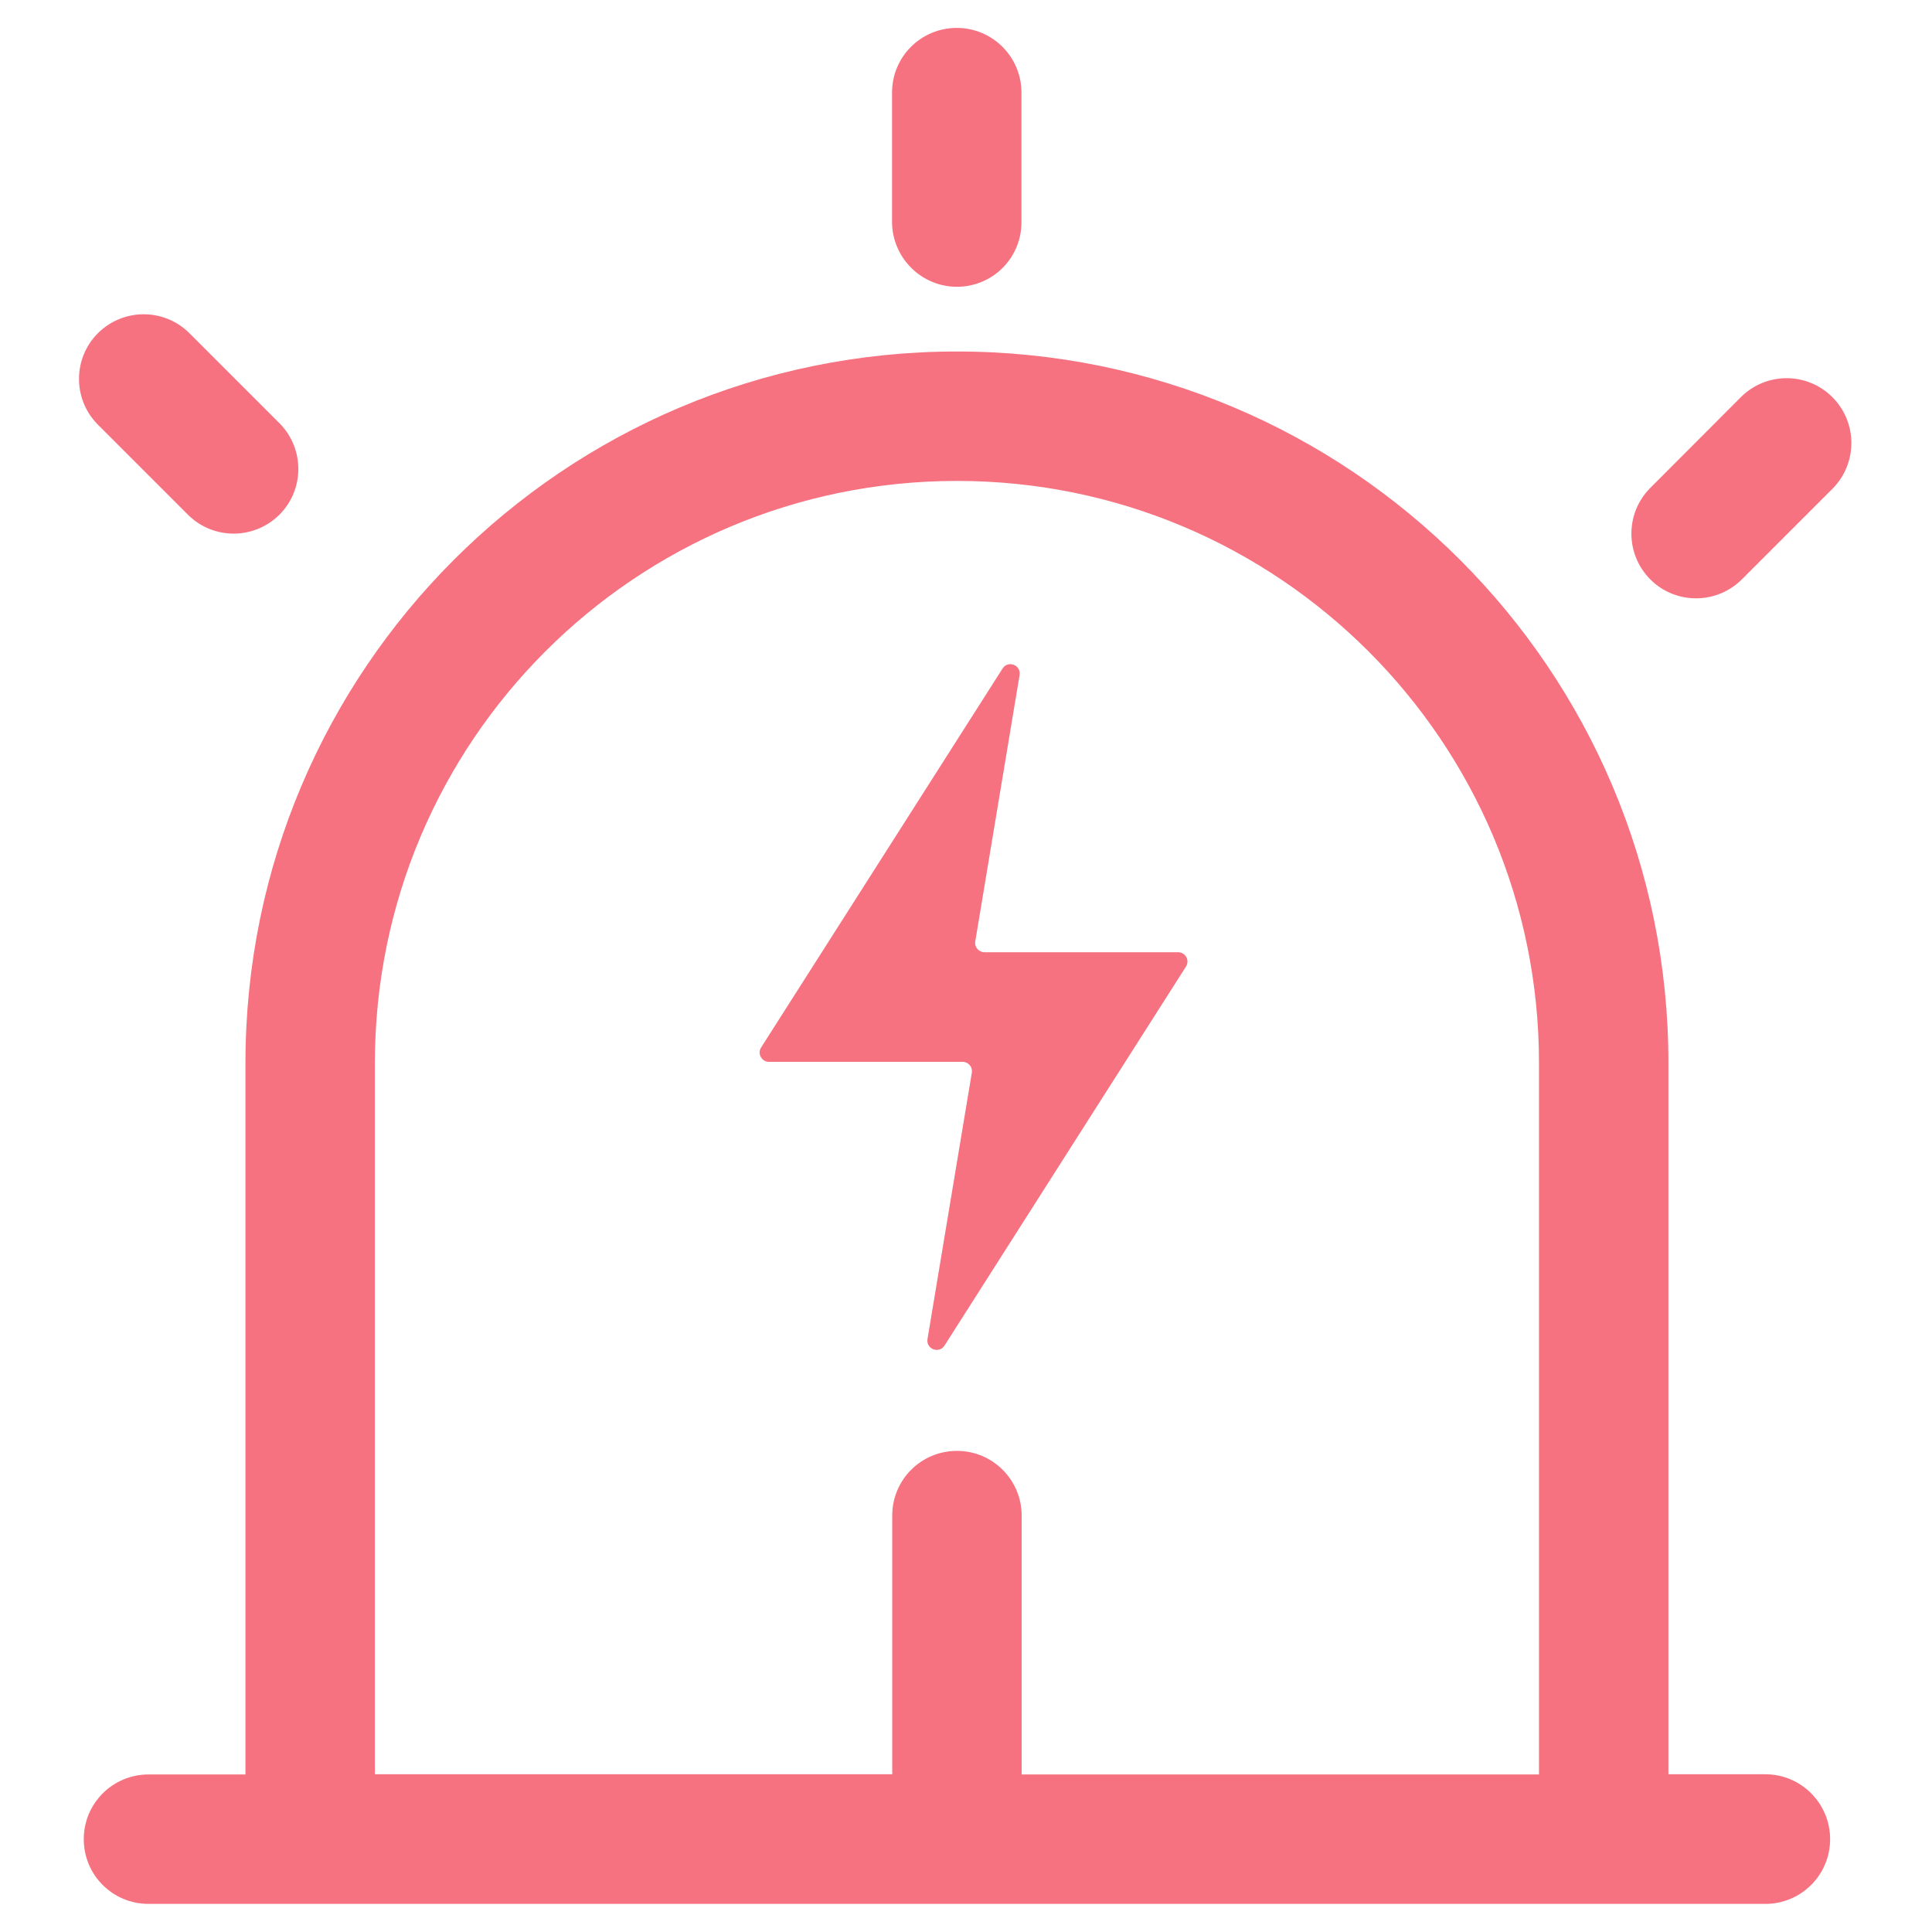 <?xml version="1.0" standalone="no"?><!DOCTYPE svg PUBLIC "-//W3C//DTD SVG 1.1//EN" "http://www.w3.org/Graphics/SVG/1.1/DTD/svg11.dtd"><svg t="1726023166954" class="icon" viewBox="0 0 1024 1024" version="1.1" xmlns="http://www.w3.org/2000/svg" p-id="23157" xmlns:xlink="http://www.w3.org/1999/xlink" width="200" height="200"><path d="M507.2 152c9.1 0 17.8-3.6 24.2-10 6.4-6.4 10-15.1 10-24.2V49.1c0-18.9-15.3-34.3-34.3-34.3s-34.3 15.3-34.3 34.3v68.6c0.1 18.9 15.5 34.3 34.4 34.3zM100 273.2c13.5 13 34.8 12.8 48.1-0.4 13.2-13.2 13.4-34.6 0.4-48.1L100 176.2c-13.5-13-34.8-12.8-48.1 0.4-13.2 13.2-13.4 34.6-0.4 48.1l48.5 48.5z m871.2-62.7c-13.4-13.4-35.1-13.4-48.5 0L874.3 259c-13 13.5-12.8 34.8 0.4 48.1 13.2 13.2 34.6 13.4 48.1 0.4l48.5-48.5c13.3-13.4 13.3-35.1-0.1-48.5z m-35.5 729.9h-51.4v-377c0-208.3-168.8-377.1-377.1-377.1S130.1 355.1 130.1 563.4v377.1H78.7c-18.9 0-34.3 15.3-34.3 34.3s15.3 34.3 34.3 34.3h857c18.9 0 34.3-15.3 34.3-34.3s-15.4-34.4-34.3-34.4z m-394.2 0V803.3c0-18.9-15.3-34.3-34.3-34.3s-34.3 15.3-34.3 34.3v137.1H198.7v-377c0-170.4 138.1-308.5 308.5-308.5S815.7 393 815.7 563.4v377.1H541.5z m0 0" fill="#f67280" p-id="23158"></path><path d="M531.4 354.3l-128 200.9c-2.1 3.3 0.3 7.6 4.2 7.6h102.6c3 0 5.4 2.7 4.9 5.7l-23.5 141.2c-0.9 5.3 6.1 8 9 3.5l128-200.9c2.1-3.3-0.3-7.6-4.2-7.6H521.8c-3 0-5.4-2.7-4.9-5.7l23.5-141.2c0.9-5.3-6.1-8-9-3.5z" fill="#f67280" p-id="23159"></path></svg>